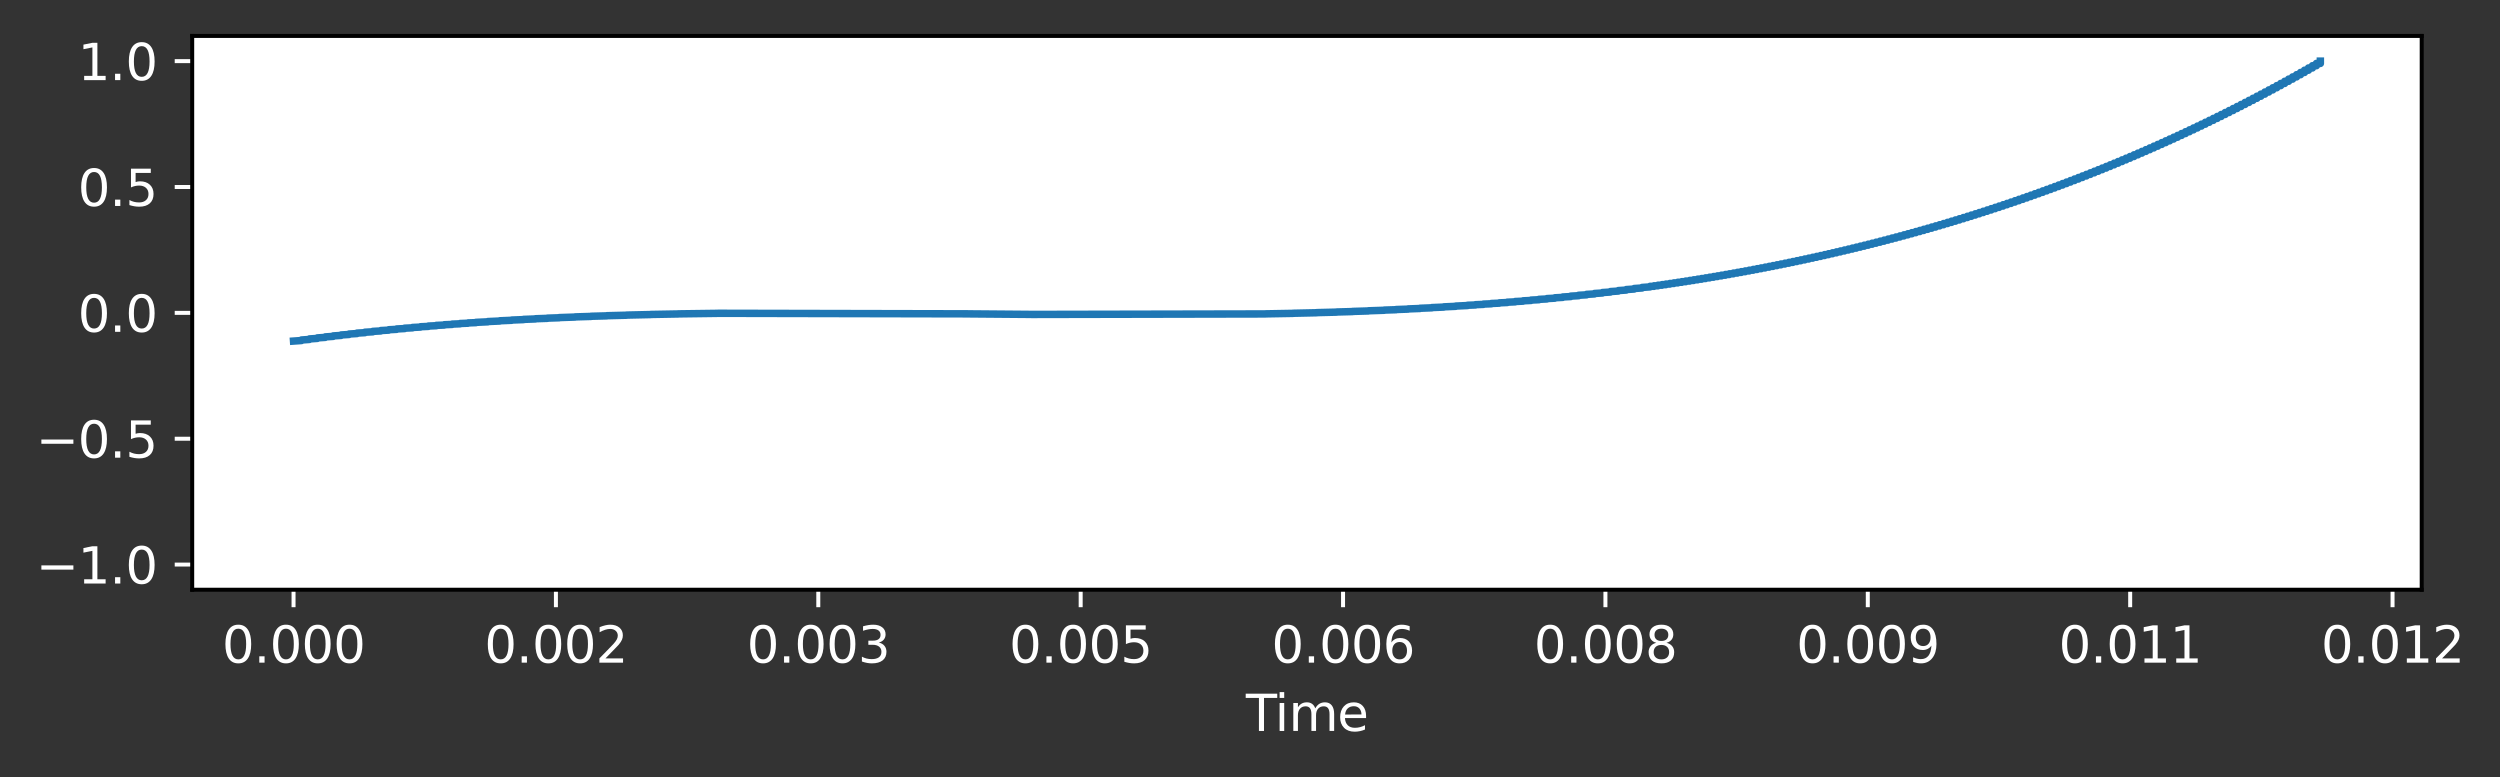 <?xml version="1.0" encoding="utf-8" standalone="no"?>
<!DOCTYPE svg PUBLIC "-//W3C//DTD SVG 1.1//EN"
  "http://www.w3.org/Graphics/SVG/1.1/DTD/svg11.dtd">
<svg xmlns:xlink="http://www.w3.org/1999/xlink" width="500.56pt" height="155.636pt" viewBox="0 0 500.56 155.636" xmlns="http://www.w3.org/2000/svg" version="1.1">
 <rect x="0" y="0" width="500.56" height="155.636" fill="#333333" stroke="none"/>
 <defs>
  <style type="text/css">*{stroke-linejoin: round; stroke-linecap: butt}</style>
 </defs>
 <g id="figure_1">
  <g id="patch_1">
   <path d="M 0 155.636 
L 500.56 155.636 
L 500.56 0 
L 0 0 
L 0 155.636 
z
" style="fill: none; opacity: 0"/>
  </g>
  <g id="axes_1">
   <g id="patch_2">
    <path d="M 38.483 118.08 
L 484.883 118.08 
L 484.883 7.2 
L 38.483 7.2 
z
" style="fill: #ffffff"/>
   </g>
   <g id="matplotlib.axis_1">
    <g id="xtick_1">
     <g id="line2d_1">
      <defs>
       <path id="m9f3b15e618" d="M 0 0 
L 0 3.5 
" style="stroke: #ffffff; stroke-width: 0.8"/>
      </defs>
      <g>
       <use xlink:href="#m9f3b15e618" x="58.774" y="118.08" style="fill: #ffffff; stroke: #ffffff; stroke-width: 0.8"/>
      </g>
     </g>
     <g id="text_1">
      <!-- 0.000 -->
      <g style="fill: #ffffff" transform="translate(44.46 132.678)scale(0.1 -0.1)">
       <defs>
        <path id="DejaVuSans-30" d="M 2034 4250 
Q 1547 4250 1301 3770 
Q 1056 3291 1056 2328 
Q 1056 1369 1301 889 
Q 1547 409 2034 409 
Q 2525 409 2770 889 
Q 3016 1369 3016 2328 
Q 3016 3291 2770 3770 
Q 2525 4250 2034 4250 
z
M 2034 4750 
Q 2819 4750 3233 4129 
Q 3647 3509 3647 2328 
Q 3647 1150 3233 529 
Q 2819 -91 2034 -91 
Q 1250 -91 836 529 
Q 422 1150 422 2328 
Q 422 3509 836 4129 
Q 1250 4750 2034 4750 
z
" transform="scale(0.016)"/>
        <path id="DejaVuSans-2e" d="M 684 794 
L 1344 794 
L 1344 0 
L 684 0 
L 684 794 
z
" transform="scale(0.016)"/>
       </defs>
       <use xlink:href="#DejaVuSans-30"/>
       <use xlink:href="#DejaVuSans-2e" x="63.623"/>
       <use xlink:href="#DejaVuSans-30" x="95.41"/>
       <use xlink:href="#DejaVuSans-30" x="159.033"/>
       <use xlink:href="#DejaVuSans-30" x="222.656"/>
      </g>
     </g>
    </g>
    <g id="xtick_2">
     <g id="line2d_2">
      <g>
       <use xlink:href="#m9f3b15e618" x="111.308" y="118.08" style="fill: #ffffff; stroke: #ffffff; stroke-width: 0.8"/>
      </g>
     </g>
     <g id="text_2">
      <!-- 0.002 -->
      <g style="fill: #ffffff" transform="translate(96.994 132.678)scale(0.1 -0.1)">
       <defs>
        <path id="DejaVuSans-32" d="M 1228 531 
L 3431 531 
L 3431 0 
L 469 0 
L 469 531 
Q 828 903 1448 1529 
Q 2069 2156 2228 2338 
Q 2531 2678 2651 2914 
Q 2772 3150 2772 3378 
Q 2772 3750 2511 3984 
Q 2250 4219 1831 4219 
Q 1534 4219 1204 4116 
Q 875 4013 500 3803 
L 500 4441 
Q 881 4594 1212 4672 
Q 1544 4750 1819 4750 
Q 2544 4750 2975 4387 
Q 3406 4025 3406 3419 
Q 3406 3131 3298 2873 
Q 3191 2616 2906 2266 
Q 2828 2175 2409 1742 
Q 1991 1309 1228 531 
z
" transform="scale(0.016)"/>
       </defs>
       <use xlink:href="#DejaVuSans-30"/>
       <use xlink:href="#DejaVuSans-2e" x="63.623"/>
       <use xlink:href="#DejaVuSans-30" x="95.41"/>
       <use xlink:href="#DejaVuSans-30" x="159.033"/>
       <use xlink:href="#DejaVuSans-32" x="222.656"/>
      </g>
     </g>
    </g>
    <g id="xtick_3">
     <g id="line2d_3">
      <g>
       <use xlink:href="#m9f3b15e618" x="163.842" y="118.08" style="fill: #ffffff; stroke: #ffffff; stroke-width: 0.8"/>
      </g>
     </g>
     <g id="text_3">
      <!-- 0.003 -->
      <g style="fill: #ffffff" transform="translate(149.528 132.678)scale(0.1 -0.1)">
       <defs>
        <path id="DejaVuSans-33" d="M 2597 2516 
Q 3050 2419 3304 2112 
Q 3559 1806 3559 1356 
Q 3559 666 3084 287 
Q 2609 -91 1734 -91 
Q 1441 -91 1130 -33 
Q 819 25 488 141 
L 488 750 
Q 750 597 1062 519 
Q 1375 441 1716 441 
Q 2309 441 2620 675 
Q 2931 909 2931 1356 
Q 2931 1769 2642 2001 
Q 2353 2234 1838 2234 
L 1294 2234 
L 1294 2753 
L 1863 2753 
Q 2328 2753 2575 2939 
Q 2822 3125 2822 3475 
Q 2822 3834 2567 4026 
Q 2313 4219 1838 4219 
Q 1578 4219 1281 4162 
Q 984 4106 628 3988 
L 628 4550 
Q 988 4650 1302 4700 
Q 1616 4750 1894 4750 
Q 2613 4750 3031 4423 
Q 3450 4097 3450 3541 
Q 3450 3153 3228 2886 
Q 3006 2619 2597 2516 
z
" transform="scale(0.016)"/>
       </defs>
       <use xlink:href="#DejaVuSans-30"/>
       <use xlink:href="#DejaVuSans-2e" x="63.623"/>
       <use xlink:href="#DejaVuSans-30" x="95.41"/>
       <use xlink:href="#DejaVuSans-30" x="159.033"/>
       <use xlink:href="#DejaVuSans-33" x="222.656"/>
      </g>
     </g>
    </g>
    <g id="xtick_4">
     <g id="line2d_4">
      <g>
       <use xlink:href="#m9f3b15e618" x="216.376" y="118.08" style="fill: #ffffff; stroke: #ffffff; stroke-width: 0.8"/>
      </g>
     </g>
     <g id="text_4">
      <!-- 0.005 -->
      <g style="fill: #ffffff" transform="translate(202.062 132.678)scale(0.1 -0.1)">
       <defs>
        <path id="DejaVuSans-35" d="M 691 4666 
L 3169 4666 
L 3169 4134 
L 1269 4134 
L 1269 2991 
Q 1406 3038 1543 3061 
Q 1681 3084 1819 3084 
Q 2600 3084 3056 2656 
Q 3513 2228 3513 1497 
Q 3513 744 3044 326 
Q 2575 -91 1722 -91 
Q 1428 -91 1123 -41 
Q 819 9 494 109 
L 494 744 
Q 775 591 1075 516 
Q 1375 441 1709 441 
Q 2250 441 2565 725 
Q 2881 1009 2881 1497 
Q 2881 1984 2565 2268 
Q 2250 2553 1709 2553 
Q 1456 2553 1204 2497 
Q 953 2441 691 2322 
L 691 4666 
z
" transform="scale(0.016)"/>
       </defs>
       <use xlink:href="#DejaVuSans-30"/>
       <use xlink:href="#DejaVuSans-2e" x="63.623"/>
       <use xlink:href="#DejaVuSans-30" x="95.41"/>
       <use xlink:href="#DejaVuSans-30" x="159.033"/>
       <use xlink:href="#DejaVuSans-35" x="222.656"/>
      </g>
     </g>
    </g>
    <g id="xtick_5">
     <g id="line2d_5">
      <g>
       <use xlink:href="#m9f3b15e618" x="268.91" y="118.08" style="fill: #ffffff; stroke: #ffffff; stroke-width: 0.8"/>
      </g>
     </g>
     <g id="text_5">
      <!-- 0.006 -->
      <g style="fill: #ffffff" transform="translate(254.596 132.678)scale(0.1 -0.1)">
       <defs>
        <path id="DejaVuSans-36" d="M 2113 2584 
Q 1688 2584 1439 2293 
Q 1191 2003 1191 1497 
Q 1191 994 1439 701 
Q 1688 409 2113 409 
Q 2538 409 2786 701 
Q 3034 994 3034 1497 
Q 3034 2003 2786 2293 
Q 2538 2584 2113 2584 
z
M 3366 4563 
L 3366 3988 
Q 3128 4100 2886 4159 
Q 2644 4219 2406 4219 
Q 1781 4219 1451 3797 
Q 1122 3375 1075 2522 
Q 1259 2794 1537 2939 
Q 1816 3084 2150 3084 
Q 2853 3084 3261 2657 
Q 3669 2231 3669 1497 
Q 3669 778 3244 343 
Q 2819 -91 2113 -91 
Q 1303 -91 875 529 
Q 447 1150 447 2328 
Q 447 3434 972 4092 
Q 1497 4750 2381 4750 
Q 2619 4750 2861 4703 
Q 3103 4656 3366 4563 
z
" transform="scale(0.016)"/>
       </defs>
       <use xlink:href="#DejaVuSans-30"/>
       <use xlink:href="#DejaVuSans-2e" x="63.623"/>
       <use xlink:href="#DejaVuSans-30" x="95.41"/>
       <use xlink:href="#DejaVuSans-30" x="159.033"/>
       <use xlink:href="#DejaVuSans-36" x="222.656"/>
      </g>
     </g>
    </g>
    <g id="xtick_6">
     <g id="line2d_6">
      <g>
       <use xlink:href="#m9f3b15e618" x="321.444" y="118.08" style="fill: #ffffff; stroke: #ffffff; stroke-width: 0.8"/>
      </g>
     </g>
     <g id="text_6">
      <!-- 0.008 -->
      <g style="fill: #ffffff" transform="translate(307.13 132.678)scale(0.1 -0.1)">
       <defs>
        <path id="DejaVuSans-38" d="M 2034 2216 
Q 1584 2216 1326 1975 
Q 1069 1734 1069 1313 
Q 1069 891 1326 650 
Q 1584 409 2034 409 
Q 2484 409 2743 651 
Q 3003 894 3003 1313 
Q 3003 1734 2745 1975 
Q 2488 2216 2034 2216 
z
M 1403 2484 
Q 997 2584 770 2862 
Q 544 3141 544 3541 
Q 544 4100 942 4425 
Q 1341 4750 2034 4750 
Q 2731 4750 3128 4425 
Q 3525 4100 3525 3541 
Q 3525 3141 3298 2862 
Q 3072 2584 2669 2484 
Q 3125 2378 3379 2068 
Q 3634 1759 3634 1313 
Q 3634 634 3220 271 
Q 2806 -91 2034 -91 
Q 1263 -91 848 271 
Q 434 634 434 1313 
Q 434 1759 690 2068 
Q 947 2378 1403 2484 
z
M 1172 3481 
Q 1172 3119 1398 2916 
Q 1625 2713 2034 2713 
Q 2441 2713 2670 2916 
Q 2900 3119 2900 3481 
Q 2900 3844 2670 4047 
Q 2441 4250 2034 4250 
Q 1625 4250 1398 4047 
Q 1172 3844 1172 3481 
z
" transform="scale(0.016)"/>
       </defs>
       <use xlink:href="#DejaVuSans-30"/>
       <use xlink:href="#DejaVuSans-2e" x="63.623"/>
       <use xlink:href="#DejaVuSans-30" x="95.41"/>
       <use xlink:href="#DejaVuSans-30" x="159.033"/>
       <use xlink:href="#DejaVuSans-38" x="222.656"/>
      </g>
     </g>
    </g>
    <g id="xtick_7">
     <g id="line2d_7">
      <g>
       <use xlink:href="#m9f3b15e618" x="373.978" y="118.08" style="fill: #ffffff; stroke: #ffffff; stroke-width: 0.8"/>
      </g>
     </g>
     <g id="text_7">
      <!-- 0.009 -->
      <g style="fill: #ffffff" transform="translate(359.664 132.678)scale(0.1 -0.1)">
       <defs>
        <path id="DejaVuSans-39" d="M 703 97 
L 703 672 
Q 941 559 1184 500 
Q 1428 441 1663 441 
Q 2288 441 2617 861 
Q 2947 1281 2994 2138 
Q 2813 1869 2534 1725 
Q 2256 1581 1919 1581 
Q 1219 1581 811 2004 
Q 403 2428 403 3163 
Q 403 3881 828 4315 
Q 1253 4750 1959 4750 
Q 2769 4750 3195 4129 
Q 3622 3509 3622 2328 
Q 3622 1225 3098 567 
Q 2575 -91 1691 -91 
Q 1453 -91 1209 -44 
Q 966 3 703 97 
z
M 1959 2075 
Q 2384 2075 2632 2365 
Q 2881 2656 2881 3163 
Q 2881 3666 2632 3958 
Q 2384 4250 1959 4250 
Q 1534 4250 1286 3958 
Q 1038 3666 1038 3163 
Q 1038 2656 1286 2365 
Q 1534 2075 1959 2075 
z
" transform="scale(0.016)"/>
       </defs>
       <use xlink:href="#DejaVuSans-30"/>
       <use xlink:href="#DejaVuSans-2e" x="63.623"/>
       <use xlink:href="#DejaVuSans-30" x="95.41"/>
       <use xlink:href="#DejaVuSans-30" x="159.033"/>
       <use xlink:href="#DejaVuSans-39" x="222.656"/>
      </g>
     </g>
    </g>
    <g id="xtick_8">
     <g id="line2d_8">
      <g>
       <use xlink:href="#m9f3b15e618" x="426.512" y="118.08" style="fill: #ffffff; stroke: #ffffff; stroke-width: 0.8"/>
      </g>
     </g>
     <g id="text_8">
      <!-- 0.011 -->
      <g style="fill: #ffffff" transform="translate(412.198 132.678)scale(0.1 -0.1)">
       <defs>
        <path id="DejaVuSans-31" d="M 794 531 
L 1825 531 
L 1825 4091 
L 703 3866 
L 703 4441 
L 1819 4666 
L 2450 4666 
L 2450 531 
L 3481 531 
L 3481 0 
L 794 0 
L 794 531 
z
" transform="scale(0.016)"/>
       </defs>
       <use xlink:href="#DejaVuSans-30"/>
       <use xlink:href="#DejaVuSans-2e" x="63.623"/>
       <use xlink:href="#DejaVuSans-30" x="95.41"/>
       <use xlink:href="#DejaVuSans-31" x="159.033"/>
       <use xlink:href="#DejaVuSans-31" x="222.656"/>
      </g>
     </g>
    </g>
    <g id="xtick_9">
     <g id="line2d_9">
      <g>
       <use xlink:href="#m9f3b15e618" x="479.046" y="118.08" style="fill: #ffffff; stroke: #ffffff; stroke-width: 0.8"/>
      </g>
     </g>
     <g id="text_9">
      <!-- 0.012 -->
      <g style="fill: #ffffff" transform="translate(464.732 132.678)scale(0.1 -0.1)">
       <use xlink:href="#DejaVuSans-30"/>
       <use xlink:href="#DejaVuSans-2e" x="63.623"/>
       <use xlink:href="#DejaVuSans-30" x="95.41"/>
       <use xlink:href="#DejaVuSans-31" x="159.033"/>
       <use xlink:href="#DejaVuSans-32" x="222.656"/>
      </g>
     </g>
    </g>
    <g id="text_10">
     <!-- Time -->
     <g style="fill: #ffffff" transform="translate(249.449 146.357)scale(0.1 -0.1)">
      <defs>
       <path id="DejaVuSans-54" d="M -19 4666 
L 3928 4666 
L 3928 4134 
L 2272 4134 
L 2272 0 
L 1638 0 
L 1638 4134 
L -19 4134 
L -19 4666 
z
" transform="scale(0.016)"/>
       <path id="DejaVuSans-69" d="M 603 3500 
L 1178 3500 
L 1178 0 
L 603 0 
L 603 3500 
z
M 603 4863 
L 1178 4863 
L 1178 4134 
L 603 4134 
L 603 4863 
z
" transform="scale(0.016)"/>
       <path id="DejaVuSans-6d" d="M 3328 2828 
Q 3544 3216 3844 3400 
Q 4144 3584 4550 3584 
Q 5097 3584 5394 3201 
Q 5691 2819 5691 2113 
L 5691 0 
L 5113 0 
L 5113 2094 
Q 5113 2597 4934 2840 
Q 4756 3084 4391 3084 
Q 3944 3084 3684 2787 
Q 3425 2491 3425 1978 
L 3425 0 
L 2847 0 
L 2847 2094 
Q 2847 2600 2669 2842 
Q 2491 3084 2119 3084 
Q 1678 3084 1418 2786 
Q 1159 2488 1159 1978 
L 1159 0 
L 581 0 
L 581 3500 
L 1159 3500 
L 1159 2956 
Q 1356 3278 1631 3431 
Q 1906 3584 2284 3584 
Q 2666 3584 2933 3390 
Q 3200 3197 3328 2828 
z
" transform="scale(0.016)"/>
       <path id="DejaVuSans-65" d="M 3597 1894 
L 3597 1613 
L 953 1613 
Q 991 1019 1311 708 
Q 1631 397 2203 397 
Q 2534 397 2845 478 
Q 3156 559 3463 722 
L 3463 178 
Q 3153 47 2828 -22 
Q 2503 -91 2169 -91 
Q 1331 -91 842 396 
Q 353 884 353 1716 
Q 353 2575 817 3079 
Q 1281 3584 2069 3584 
Q 2775 3584 3186 3129 
Q 3597 2675 3597 1894 
z
M 3022 2063 
Q 3016 2534 2758 2815 
Q 2500 3097 2075 3097 
Q 1594 3097 1305 2825 
Q 1016 2553 972 2059 
L 3022 2063 
z
" transform="scale(0.016)"/>
      </defs>
      <use xlink:href="#DejaVuSans-54"/>
      <use xlink:href="#DejaVuSans-69" x="57.959"/>
      <use xlink:href="#DejaVuSans-6d" x="85.742"/>
      <use xlink:href="#DejaVuSans-65" x="183.154"/>
     </g>
    </g>
   </g>
   <g id="matplotlib.axis_2">
    <g id="ytick_1">
     <g id="line2d_10">
      <defs>
       <path id="m6134234c59" d="M 0 0 
L -3.5 0 
" style="stroke: #ffffff; stroke-width: 0.8"/>
      </defs>
      <g>
       <use xlink:href="#m6134234c59" x="38.483" y="113.04" style="fill: #ffffff; stroke: #ffffff; stroke-width: 0.8"/>
      </g>
     </g>
     <g id="text_11">
      <!-- −1.0 -->
      <g style="fill: #ffffff" transform="translate(7.2 116.839)scale(0.1 -0.1)">
       <defs>
        <path id="DejaVuSans-2212" d="M 678 2272 
L 4684 2272 
L 4684 1741 
L 678 1741 
L 678 2272 
z
" transform="scale(0.016)"/>
       </defs>
       <use xlink:href="#DejaVuSans-2212"/>
       <use xlink:href="#DejaVuSans-31" x="83.789"/>
       <use xlink:href="#DejaVuSans-2e" x="147.412"/>
       <use xlink:href="#DejaVuSans-30" x="179.199"/>
      </g>
     </g>
    </g>
    <g id="ytick_2">
     <g id="line2d_11">
      <g>
       <use xlink:href="#m6134234c59" x="38.483" y="87.84" style="fill: #ffffff; stroke: #ffffff; stroke-width: 0.8"/>
      </g>
     </g>
     <g id="text_12">
      <!-- −0.5 -->
      <g style="fill: #ffffff" transform="translate(7.2 91.639)scale(0.1 -0.1)">
       <use xlink:href="#DejaVuSans-2212"/>
       <use xlink:href="#DejaVuSans-30" x="83.789"/>
       <use xlink:href="#DejaVuSans-2e" x="147.412"/>
       <use xlink:href="#DejaVuSans-35" x="179.199"/>
      </g>
     </g>
    </g>
    <g id="ytick_3">
     <g id="line2d_12">
      <g>
       <use xlink:href="#m6134234c59" x="38.483" y="62.64" style="fill: #ffffff; stroke: #ffffff; stroke-width: 0.8"/>
      </g>
     </g>
     <g id="text_13">
      <!-- 0.0 -->
      <g style="fill: #ffffff" transform="translate(15.58 66.439)scale(0.1 -0.1)">
       <use xlink:href="#DejaVuSans-30"/>
       <use xlink:href="#DejaVuSans-2e" x="63.623"/>
       <use xlink:href="#DejaVuSans-30" x="95.41"/>
      </g>
     </g>
    </g>
    <g id="ytick_4">
     <g id="line2d_13">
      <g>
       <use xlink:href="#m6134234c59" x="38.483" y="37.44" style="fill: #ffffff; stroke: #ffffff; stroke-width: 0.8"/>
      </g>
     </g>
     <g id="text_14">
      <!-- 0.5 -->
      <g style="fill: #ffffff" transform="translate(15.58 41.239)scale(0.1 -0.1)">
       <use xlink:href="#DejaVuSans-30"/>
       <use xlink:href="#DejaVuSans-2e" x="63.623"/>
       <use xlink:href="#DejaVuSans-35" x="95.41"/>
      </g>
     </g>
    </g>
    <g id="ytick_5">
     <g id="line2d_14">
      <g>
       <use xlink:href="#m6134234c59" x="38.483" y="12.24" style="fill: #ffffff; stroke: #ffffff; stroke-width: 0.8"/>
      </g>
     </g>
     <g id="text_15">
      <!-- 1.0 -->
      <g style="fill: #ffffff" transform="translate(15.58 16.039)scale(0.1 -0.1)">
       <use xlink:href="#DejaVuSans-31"/>
       <use xlink:href="#DejaVuSans-2e" x="63.623"/>
       <use xlink:href="#DejaVuSans-30" x="95.41"/>
      </g>
     </g>
    </g>
   </g>
   <g id="line2d_15">
    <path d="M 58.774 68.291 
L 60.362 68.182 
L 60.362 68.073 
L 61.95 67.966 
L 61.95 67.861 
L 63.539 67.757 
L 63.539 67.654 
L 65.127 67.552 
L 65.127 67.452 
L 66.715 67.353 
L 66.715 67.255 
L 68.304 67.159 
L 68.304 67.064 
L 69.892 66.97 
L 69.892 66.878 
L 71.48 66.786 
L 71.48 66.696 
L 73.069 66.608 
L 73.069 66.52 
L 74.657 66.434 
L 74.657 66.349 
L 76.245 66.265 
L 76.245 66.183 
L 77.834 66.101 
L 77.834 66.021 
L 79.422 65.942 
L 79.422 65.864 
L 81.01 65.788 
L 81.01 65.712 
L 82.599 65.638 
L 82.599 65.565 
L 84.187 65.492 
L 84.187 65.422 
L 85.775 65.352 
L 85.775 65.283 
L 87.364 65.215 
L 87.364 65.149 
L 88.952 65.084 
L 88.952 65.019 
L 90.54 64.956 
L 90.54 64.894 
L 92.129 64.833 
L 92.129 64.773 
L 93.717 64.714 
L 93.717 64.656 
L 95.305 64.599 
L 95.305 64.543 
L 97.688 64.434 
L 97.688 64.381 
L 100.07 64.278 
L 100.07 64.228 
L 102.453 64.13 
L 102.453 64.083 
L 104.835 63.992 
L 104.835 63.947 
L 107.218 63.861 
L 107.218 63.819 
L 109.6 63.739 
L 109.6 63.7 
L 111.983 63.624 
L 111.983 63.588 
L 115.159 63.483 
L 115.159 63.45 
L 118.336 63.355 
L 118.336 63.325 
L 121.513 63.24 
L 121.513 63.213 
L 125.484 63.112 
L 125.484 63.089 
L 130.249 62.982 
L 130.249 62.963 
L 135.808 62.861 
L 135.808 62.846 
L 143.749 62.738 
L 143.749 62.729 
L 193.782 62.837 
L 193.782 62.844 
L 206.488 62.951 
L 206.488 62.957 
L 253.344 62.858 
L 253.344 62.843 
L 258.903 62.742 
L 258.903 62.723 
L 263.668 62.618 
L 263.668 62.594 
L 267.639 62.495 
L 267.639 62.468 
L 270.816 62.383 
L 270.816 62.354 
L 273.992 62.26 
L 273.992 62.227 
L 277.169 62.123 
L 277.169 62.087 
L 279.552 62.012 
L 279.552 61.973 
L 281.934 61.893 
L 281.934 61.851 
L 284.317 61.766 
L 284.317 61.722 
L 286.699 61.631 
L 286.699 61.584 
L 289.081 61.487 
L 289.081 61.438 
L 291.464 61.335 
L 291.464 61.283 
L 293.846 61.174 
L 293.846 61.119 
L 295.435 61.062 
L 295.435 61.005 
L 297.023 60.946 
L 297.023 60.886 
L 298.611 60.825 
L 298.611 60.763 
L 300.2 60.701 
L 300.2 60.637 
L 301.788 60.572 
L 301.788 60.505 
L 303.376 60.438 
L 303.376 60.37 
L 304.965 60.3 
L 304.965 60.23 
L 306.553 60.158 
L 306.553 60.085 
L 308.141 60.011 
L 308.141 59.936 
L 309.73 59.86 
L 309.73 59.783 
L 311.318 59.704 
L 311.318 59.624 
L 312.906 59.543 
L 312.906 59.461 
L 314.495 59.378 
L 314.495 59.293 
L 316.083 59.207 
L 316.083 59.12 
L 317.671 59.032 
L 317.671 58.942 
L 319.26 58.852 
L 319.26 58.76 
L 320.848 58.666 
L 320.848 58.572 
L 322.436 58.476 
L 322.436 58.378 
L 324.025 58.28 
L 324.025 58.18 
L 325.613 58.079 
L 325.613 57.977 
L 327.201 57.873 
L 327.201 57.768 
L 328.79 57.661 
L 328.79 57.553 
L 330.378 57.444 
L 330.378 57.333 
L 331.172 57.333 
L 331.172 57.221 
L 331.966 57.221 
L 331.966 57.108 
L 332.761 57.108 
L 332.761 56.993 
L 333.555 56.993 
L 333.555 56.877 
L 334.349 56.877 
L 334.349 56.759 
L 335.143 56.759 
L 335.143 56.64 
L 335.937 56.64 
L 335.937 56.52 
L 336.731 56.52 
L 336.731 56.398 
L 337.526 56.398 
L 337.526 56.275 
L 338.32 56.275 
L 338.32 56.15 
L 339.114 56.15 
L 339.114 56.023 
L 339.908 56.023 
L 339.908 55.896 
L 340.702 55.896 
L 340.702 55.766 
L 341.496 55.766 
L 341.496 55.636 
L 342.291 55.636 
L 342.291 55.504 
L 343.085 55.504 
L 343.085 55.37 
L 343.879 55.37 
L 343.879 55.235 
L 344.673 55.235 
L 344.673 55.098 
L 345.467 55.098 
L 345.467 54.959 
L 346.261 54.959 
L 346.261 54.82 
L 347.056 54.82 
L 347.056 54.678 
L 347.85 54.678 
L 347.85 54.535 
L 348.644 54.535 
L 348.644 54.391 
L 349.438 54.391 
L 349.438 54.245 
L 350.232 54.245 
L 350.232 54.097 
L 351.026 54.097 
L 351.026 53.948 
L 351.821 53.948 
L 351.821 53.797 
L 352.615 53.797 
L 352.615 53.644 
L 353.409 53.644 
L 353.409 53.49 
L 354.203 53.49 
L 354.203 53.335 
L 354.997 53.335 
L 354.997 53.177 
L 355.791 53.177 
L 355.791 53.018 
L 356.585 53.018 
L 356.585 52.858 
L 357.38 52.858 
L 357.38 52.696 
L 358.174 52.696 
L 358.174 52.532 
L 358.968 52.532 
L 358.968 52.366 
L 359.762 52.366 
L 359.762 52.199 
L 360.556 52.199 
L 360.556 52.03 
L 361.35 52.03 
L 361.35 51.859 
L 362.145 51.859 
L 362.145 51.687 
L 362.939 51.687 
L 362.939 51.513 
L 363.733 51.513 
L 363.733 51.337 
L 364.527 51.337 
L 364.527 51.16 
L 365.321 51.16 
L 365.321 50.981 
L 366.115 50.981 
L 366.115 50.8 
L 366.91 50.8 
L 366.91 50.617 
L 367.704 50.617 
L 367.704 50.433 
L 368.498 50.433 
L 368.498 50.246 
L 369.292 50.246 
L 369.292 50.058 
L 370.086 50.058 
L 370.086 49.869 
L 370.88 49.869 
L 370.88 49.677 
L 371.675 49.677 
L 371.675 49.484 
L 372.469 49.484 
L 372.469 49.288 
L 373.263 49.288 
L 373.263 49.092 
L 374.057 49.092 
L 374.057 48.893 
L 374.851 48.893 
L 374.851 48.692 
L 375.645 48.692 
L 375.645 48.49 
L 376.44 48.49 
L 376.44 48.285 
L 377.234 48.285 
L 377.234 48.079 
L 378.028 48.079 
L 378.028 47.871 
L 378.822 47.871 
L 378.822 47.661 
L 379.616 47.661 
L 379.616 47.449 
L 380.41 47.449 
L 380.41 47.236 
L 381.205 47.236 
L 381.205 47.02 
L 381.999 47.02 
L 381.999 46.803 
L 382.793 46.803 
L 382.793 46.583 
L 383.587 46.583 
L 383.587 46.362 
L 384.381 46.362 
L 384.381 46.139 
L 385.175 46.139 
L 385.175 45.914 
L 385.97 45.914 
L 385.97 45.687 
L 386.764 45.687 
L 386.764 45.458 
L 387.558 45.458 
L 387.558 45.227 
L 388.352 45.227 
L 388.352 44.994 
L 389.146 44.994 
L 389.146 44.759 
L 389.94 44.759 
L 389.94 44.522 
L 390.735 44.522 
L 390.735 44.283 
L 391.529 44.283 
L 391.529 44.042 
L 392.323 44.042 
L 392.323 43.799 
L 393.117 43.799 
L 393.117 43.554 
L 393.911 43.554 
L 393.911 43.307 
L 394.705 43.307 
L 394.705 43.058 
L 395.5 43.058 
L 395.5 42.807 
L 396.294 42.807 
L 396.294 42.554 
L 397.088 42.554 
L 397.088 42.299 
L 397.882 42.299 
L 397.882 42.042 
L 398.676 42.042 
L 398.676 41.782 
L 399.47 41.782 
L 399.47 41.521 
L 400.265 41.521 
L 400.265 41.258 
L 401.059 41.258 
L 401.059 40.992 
L 401.853 40.992 
L 401.853 40.724 
L 402.647 40.724 
L 402.647 40.455 
L 403.441 40.455 
L 403.441 40.183 
L 404.235 40.183 
L 404.235 39.909 
L 405.03 39.909 
L 405.03 39.633 
L 405.824 39.633 
L 405.824 39.354 
L 406.618 39.354 
L 406.618 39.074 
L 407.412 39.074 
L 407.412 38.791 
L 408.206 38.791 
L 408.206 38.507 
L 409 38.507 
L 409 38.22 
L 409.795 38.22 
L 409.795 37.93 
L 410.589 37.93 
L 410.589 37.639 
L 411.383 37.639 
L 411.383 37.346 
L 412.177 37.346 
L 412.177 37.05 
L 412.971 37.05 
L 412.971 36.752 
L 413.765 36.752 
L 413.765 36.452 
L 414.56 36.452 
L 414.56 36.149 
L 415.354 36.149 
L 415.354 35.845 
L 416.148 35.845 
L 416.148 35.538 
L 416.942 35.538 
L 416.942 35.229 
L 417.736 35.229 
L 417.736 34.917 
L 418.53 34.917 
L 418.53 34.603 
L 419.325 34.603 
L 419.325 34.287 
L 420.119 34.287 
L 420.119 33.969 
L 420.913 33.969 
L 420.913 33.649 
L 421.707 33.649 
L 421.707 33.326 
L 422.501 33.326 
L 422.501 33 
L 423.295 33 
L 423.295 32.673 
L 424.09 32.673 
L 424.09 32.343 
L 424.884 32.343 
L 424.884 32.011 
L 425.678 32.011 
L 425.678 31.676 
L 426.472 31.676 
L 426.472 31.339 
L 427.266 31.339 
L 427.266 31 
L 428.06 31 
L 428.06 30.658 
L 428.854 30.658 
L 428.854 30.314 
L 429.649 30.314 
L 429.649 29.968 
L 430.443 29.968 
L 430.443 29.619 
L 431.237 29.619 
L 431.237 29.268 
L 432.031 29.268 
L 432.031 28.914 
L 432.825 28.914 
L 432.825 28.558 
L 433.619 28.558 
L 433.619 28.2 
L 434.414 28.2 
L 434.414 27.839 
L 435.208 27.839 
L 435.208 27.476 
L 436.002 27.476 
L 436.002 27.11 
L 436.796 27.11 
L 436.796 26.742 
L 437.59 26.742 
L 437.59 26.371 
L 438.384 26.371 
L 438.384 25.998 
L 439.179 25.998 
L 439.179 25.622 
L 439.973 25.622 
L 439.973 25.244 
L 440.767 25.244 
L 440.767 24.863 
L 441.561 24.863 
L 441.561 24.48 
L 442.355 24.48 
L 442.355 24.094 
L 443.149 24.094 
L 443.149 23.706 
L 443.944 23.706 
L 443.944 23.315 
L 444.738 23.315 
L 444.738 22.922 
L 445.532 22.922 
L 445.532 22.526 
L 446.326 22.526 
L 446.326 22.128 
L 447.12 22.128 
L 447.12 21.727 
L 447.914 21.727 
L 447.914 21.323 
L 448.709 21.323 
L 448.709 20.917 
L 449.503 20.917 
L 449.503 20.508 
L 450.297 20.508 
L 450.297 20.097 
L 451.091 20.097 
L 451.091 19.683 
L 451.885 19.683 
L 451.885 19.267 
L 452.679 19.267 
L 452.679 18.848 
L 453.474 18.848 
L 453.474 18.426 
L 454.268 18.426 
L 454.268 18.001 
L 455.062 18.001 
L 455.062 17.574 
L 455.856 17.574 
L 455.856 17.144 
L 456.65 17.144 
L 456.65 16.712 
L 457.444 16.712 
L 457.444 16.277 
L 458.239 16.277 
L 458.239 15.839 
L 459.033 15.839 
L 459.033 15.399 
L 459.827 15.399 
L 459.827 14.956 
L 460.621 14.956 
L 460.621 14.51 
L 461.415 14.51 
L 461.415 14.061 
L 462.209 14.061 
L 462.209 13.61 
L 463.004 13.61 
L 463.004 13.156 
L 463.798 13.156 
L 463.798 12.699 
L 464.592 12.699 
L 464.592 12.24 
L 464.592 12.24 
" clip-path="url(#p9632e5650c)" style="fill: none; stroke: #1f77b4; stroke-width: 1.5; stroke-linecap: square"/>
   </g>
   <g id="patch_3">
    <path d="M 38.483 118.08 
L 38.483 7.2 
" style="fill: none; stroke: #000000; stroke-width: 0.8; stroke-linejoin: miter; stroke-linecap: square"/>
   </g>
   <g id="patch_4">
    <path d="M 484.883 118.08 
L 484.883 7.2 
" style="fill: none; stroke: #000000; stroke-width: 0.8; stroke-linejoin: miter; stroke-linecap: square"/>
   </g>
   <g id="patch_5">
    <path d="M 38.483 118.08 
L 484.883 118.08 
" style="fill: none; stroke: #000000; stroke-width: 0.8; stroke-linejoin: miter; stroke-linecap: square"/>
   </g>
   <g id="patch_6">
    <path d="M 38.483 7.2 
L 484.883 7.2 
" style="fill: none; stroke: #000000; stroke-width: 0.8; stroke-linejoin: miter; stroke-linecap: square"/>
   </g>
  </g>
 </g>
 <defs>
  <clipPath id="p9632e5650c">
   <rect x="38.483" y="7.2" width="446.4" height="110.88"/>
  </clipPath>
 </defs>
</svg>
